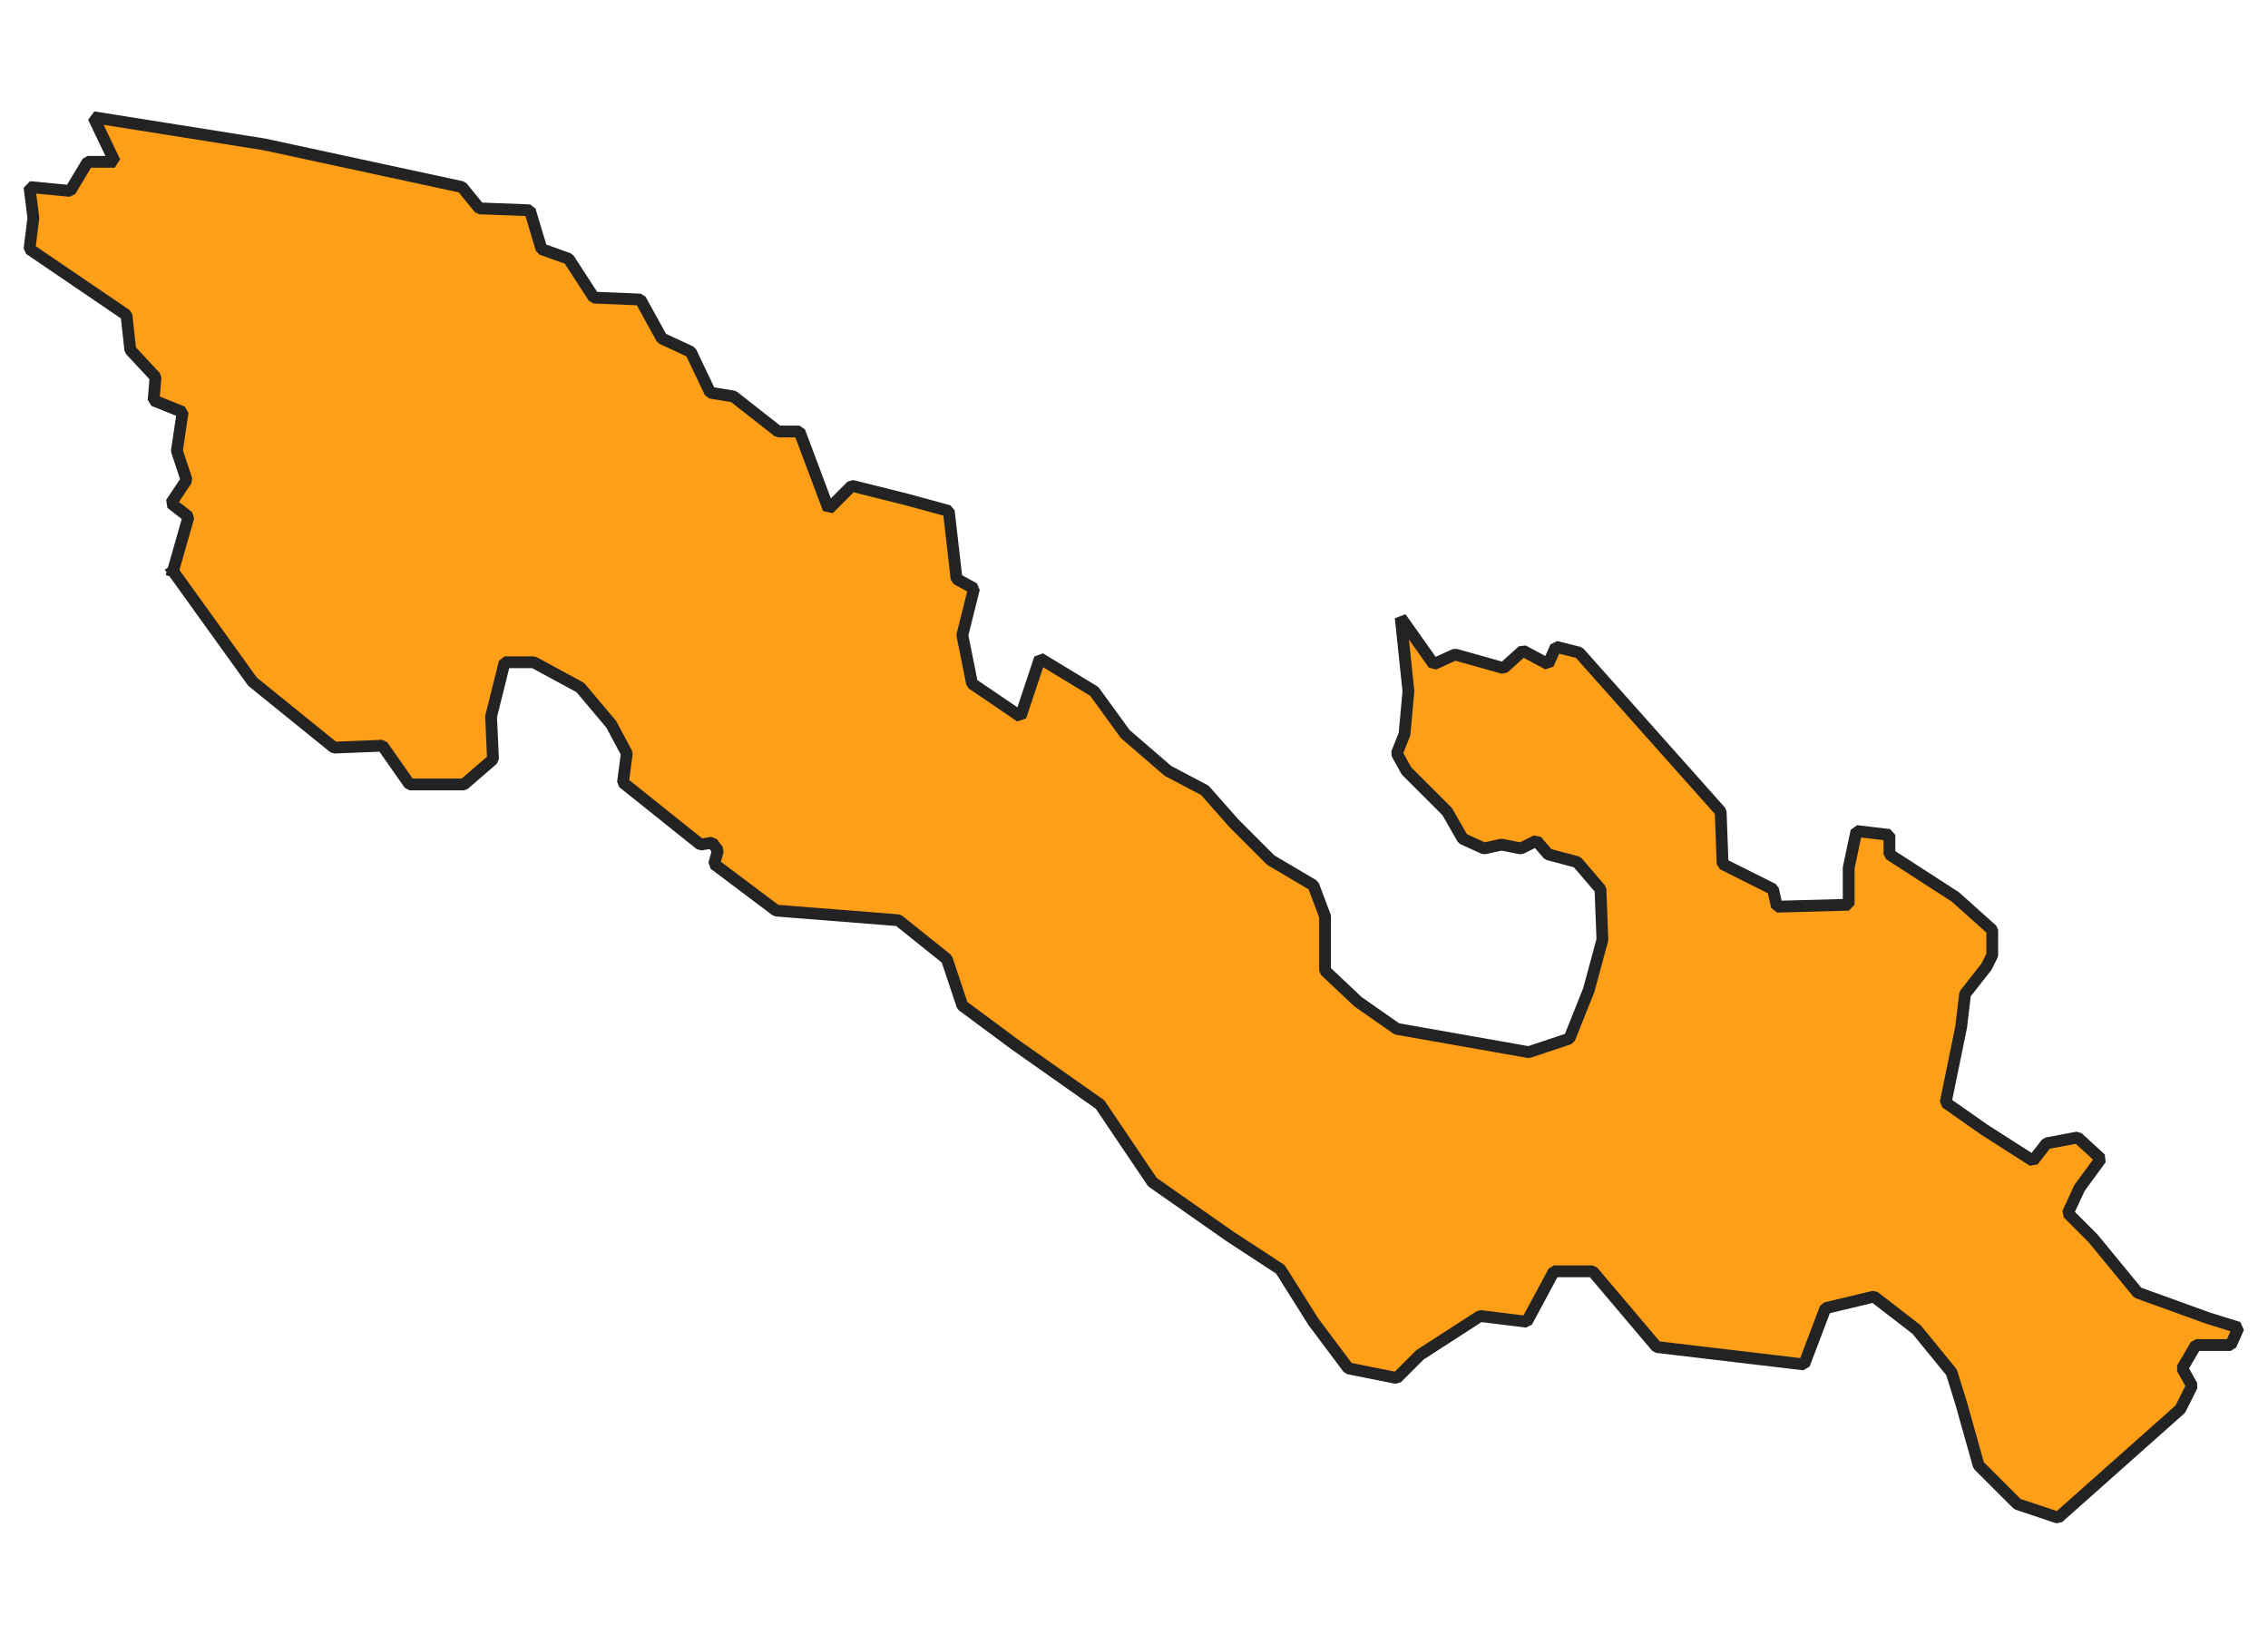 <svg xmlns="http://www.w3.org/2000/svg" version="1.2" baseProfile="tiny" xmlns:inkscape="http://www.inkscape.org/namespaces/inkscape" width="315.045mm" viewBox="3125.79 1971.53 384.67 247.5" height="227.076mm" xmlns:xlink="http://www.w3.org/1999/xlink" xmlns:cc="http://creativecommons.org/ns#">
<g inkscape:groupmode="layer" stroke-width="1" stroke-linejoin="bevel" stroke-linecap="square" inkscape:label="Map 1: fid_72" fill="none" stroke="black" id="Map 1: fid_72" fill-rule="evenodd">
  <g fill-opacity="1" stroke-width="2" stroke-linejoin="bevel" font-weight="400" stroke-linecap="square" font-size="83.333" font-style="normal" fill="#ff9e17" stroke-opacity="1"  font-family="Noto Sans" stroke="#232323">
   <path d="M3155.13,2053.5 L3168.62,2072.25 L3182.43,2083.43 L3190.66,2083.11 L3195.26,2089.68 L3204.47,2089.68 L3209.41,2085.41 L3209.08,2078.17 L3211.38,2068.96 L3216.31,2068.96 L3224.21,2073.24 L3229.47,2079.49 L3232.1,2084.42 L3231.45,2089.36 L3244.6,2099.88 L3246.58,2099.55 L3247.56,2100.87 L3246.91,2103.17 L3257.43,2111.07 L3278.16,2112.71 L3286.38,2119.29 L3289.01,2127.18 L3297.89,2133.76 L3312.37,2143.96 L3321.25,2157.12 L3334.41,2166.33 L3342.96,2171.92 L3348.55,2180.8 L3354.47,2188.7 L3362.7,2190.34 L3366.64,2186.4 L3376.84,2179.82 L3384.74,2180.8 L3389.34,2172.25 L3395.92,2172.25 L3406.78,2185.08 L3431.78,2188.04 L3435.4,2178.5 L3443.62,2176.53 L3450.86,2182.12 L3456.78,2189.36 L3458.42,2194.62 L3461.38,2205.15 L3467.96,2211.72 L3474.87,2214.03 L3495.59,2195.61 L3497.57,2191.66 L3495.92,2188.7 L3498.23,2184.75 L3504.15,2184.75 L3505.46,2181.79 L3500.2,2180.15 L3488.36,2175.87 L3480.79,2166.66 L3476.51,2162.38 L3478.49,2158.11 L3482.11,2153.17 L3478.16,2149.55 L3472.9,2150.54 L3470.59,2153.5 L3462.37,2148.24 L3455.79,2143.63 L3458.42,2130.8 L3459.08,2125.21 L3462.7,2120.61 L3463.69,2118.63 L3463.69,2114.36 L3457.44,2108.76 L3446.25,2101.53 L3446.25,2098.24 L3440.66,2097.58 L3439.34,2103.83 L3439.34,2110.08 L3427.17,2110.41 L3426.51,2107.45 L3417.96,2103.17 L3417.63,2094.29 L3393.62,2067.32 L3389.67,2066.33 L3388.36,2069.29 L3384.08,2066.99 L3380.79,2069.95 L3372.57,2067.64 L3368.95,2069.29 L3363.36,2061.39 L3364.67,2073.89 L3364.01,2081.13 L3362.7,2084.42 L3364.34,2087.38 L3371.25,2094.29 L3373.88,2098.89 L3377.5,2100.54 L3380.46,2099.88 L3383.75,2100.54 L3386.38,2099.22 L3388.36,2101.53 L3393.29,2102.84 L3397.24,2107.45 L3397.57,2116 L3395.26,2124.55 L3391.97,2132.78 L3385.07,2135.08 L3362.7,2131.13 L3356.12,2126.53 L3350.53,2121.26 L3350.53,2112.05 L3348.55,2106.79 L3341.32,2102.51 L3335.07,2096.26 L3330.13,2090.67 L3323.88,2087.38 L3316.64,2081.13 L3311.38,2073.89 L3302.17,2068.3 L3298.88,2078.17 L3290.66,2072.58 L3289.01,2064.36 L3290.99,2056.46 L3288.03,2054.82 L3286.71,2043.3 L3279.47,2041.33 L3270.26,2039.03 L3266.32,2042.97 L3261.38,2029.82 L3257.76,2029.82 L3250.2,2023.89 L3246.25,2023.24 L3242.96,2016.33 L3238.03,2014.03 L3234.41,2007.45 L3226.51,2007.12 L3222.24,2000.54 L3217.63,1998.89 L3215.66,1992.31 L3207.1,1991.99 L3204.14,1988.37 L3170.59,1981.13 L3141.64,1976.53 L3145.26,1984.09 L3140.66,1984.09 L3137.7,1989.03 L3130.79,1988.37 L3131.45,1993.63 L3130.79,1998.89 L3147.24,2010.08 L3147.89,2016 L3152.17,2020.6 L3151.84,2024.55 L3156.77,2026.53 L3155.79,2033.1 L3157.43,2038.04 L3154.8,2041.99 L3157.76,2044.29 L3155.13,2053.5" vector-effect="none" fill-rule="evenodd"/>

</g>
</g>
</svg>